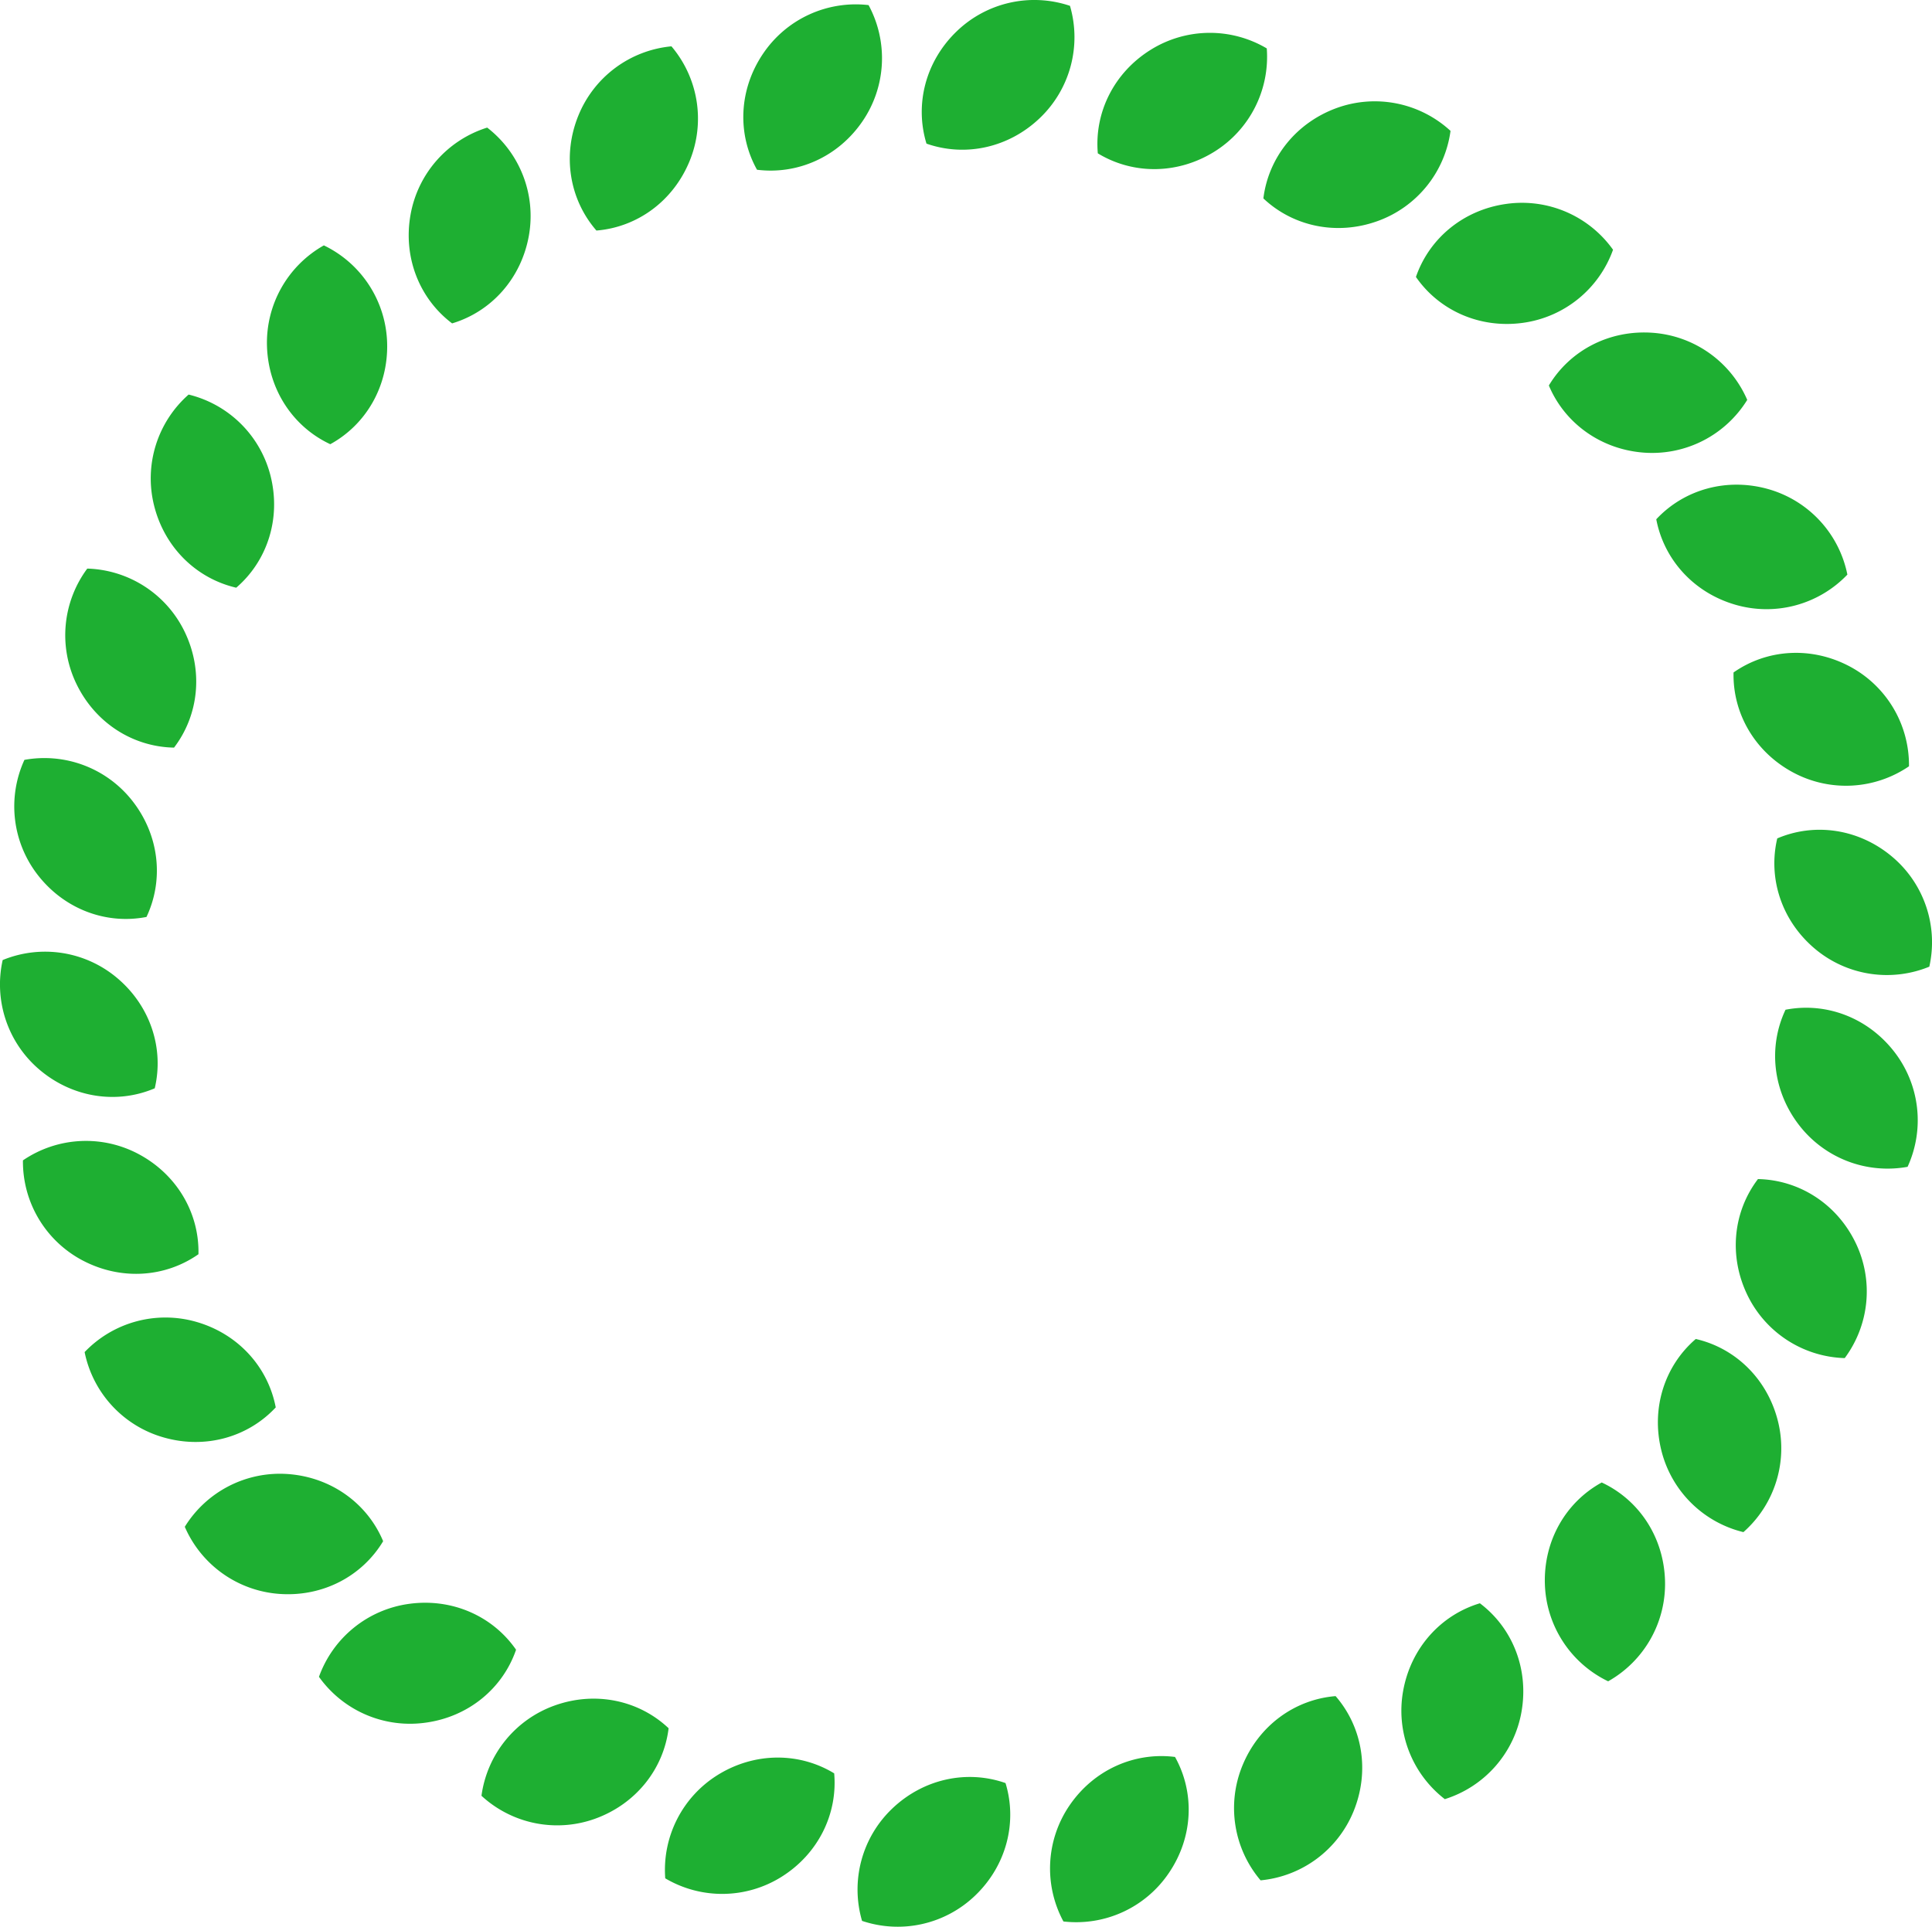 <svg xmlns="http://www.w3.org/2000/svg" viewBox="0 0 757.99 756.05"><defs><style>.cls-1{fill:#1eaf32;}.cls-2{fill:none;stroke:#2ff141;stroke-miterlimit:10;}</style></defs><title>Risorsa 1</title><g id="Livello_2" data-name="Livello 2"><g id="contents"><path class="cls-1" d="M363.49,56.36c15.11,5.3,32.23,1.73,44.57-10.13A43.85,43.85,0,0,0,419.79,2.29a43.85,43.85,0,0,0-44.38,9.94C363.06,24.08,358.81,41,363.49,56.36Z"/><path class="cls-1" d="M297,66.61c15.89,2,31.89-5,41.49-19.17A43.85,43.85,0,0,0,340.77,2a43.85,43.85,0,0,0-41.35,19C289.82,35.13,289.18,52.61,297,66.61Z"/><path class="cls-1" d="M234,90.47c16-1.31,30.15-11.53,36.6-27.38a43.85,43.85,0,0,0-7.17-44.91,43.85,43.85,0,0,0-36.5,27.14C220.48,61.16,223.49,78.39,234,90.47Z"/><path class="cls-1" d="M177.38,126.9c15.34-4.6,27.09-17.55,30.11-34.39a43.85,43.85,0,0,0-16.35-42.44A43.85,43.85,0,0,0,161.08,84.2C158.06,101,164.59,117.27,177.38,126.9Z"/><path class="cls-1" d="M129.58,174.31c14.05-7.69,22.85-22.8,22.3-39.9a43.85,43.85,0,0,0-24.82-38.12,43.85,43.85,0,0,0-22.31,39.64C105.3,153,115.06,167.55,129.58,174.31Z"/><path class="cls-1" d="M92.68,230.62c12.15-10.44,17.61-27.05,13.52-43.67A43.85,43.85,0,0,0,74,154.83a43.85,43.85,0,0,0-13.58,43.41C64.51,214.85,77.07,227,92.68,230.62Z"/><path class="cls-1" d="M68.28,293.37c9.71-12.74,11.6-30.12,4.14-45.52a43.85,43.85,0,0,0-38.18-24.73A43.85,43.85,0,0,0,30,268.4C37.45,283.8,52.27,293.09,68.28,293.37Z"/><path class="cls-1" d="M57.47,359.82c6.85-14.48,5.09-31.88-5.41-45.39A43.85,43.85,0,0,0,9.58,298.18a43.85,43.85,0,0,0,5.25,45.18C25.33,356.87,41.75,362.88,57.47,359.82Z"/><path class="cls-1" d="M60.71,427.06c3.69-15.58-1.65-32.24-14.73-43.27a43.85,43.85,0,0,0-44.93-7.06,43.85,43.85,0,0,0,14.53,43.1C28.66,430.87,46,433.33,60.71,427.06Z"/><path class="cls-1" d="M77.86,492.17c.37-16-8.32-31.19-23.41-39.26A43.85,43.85,0,0,0,9,455.34a43.85,43.85,0,0,0,23.17,39.14C47.3,502.55,64.75,501.36,77.86,492.17Z"/><path class="cls-1" d="M108.18,552.28c-3-15.74-14.62-28.78-31.06-33.54A43.85,43.85,0,0,0,33.2,530.57,43.85,43.85,0,0,0,64,564C80.44,568.79,97.26,564,108.18,552.28Z"/><path class="cls-1" d="M150.32,604.78C144.15,590,130,579.67,113,578.43a43.85,43.85,0,0,0-40.5,20.7,43.85,43.85,0,0,0,37.09,26.33C126.63,626.7,142.08,618.51,150.32,604.78Z"/><path class="cls-1" d="M202.47,647.37c-9.11-13.17-25.06-20.34-42-18A43.85,43.85,0,0,0,125.14,658a43.85,43.85,0,0,0,41.75,18C183.84,673.73,197.26,662.51,202.47,647.37Z"/><path class="cls-1" d="M262.32,678.18c-11.65-11-28.75-14.69-44.84-8.88a43.85,43.85,0,0,0-28.58,35.38,43.85,43.85,0,0,0,44.59,9C249.59,707.85,260.38,694.08,262.32,678.18Z"/><path class="cls-1" d="M327.28,695.88c-13.68-8.33-31.17-8.39-45.71.64A43.85,43.85,0,0,0,261,737.07a43.85,43.85,0,0,0,45.48-.5C321,727.54,328.68,711.84,327.28,695.88Z"/><path class="cls-1" d="M394.5,699.69c-15.11-5.3-32.23-1.73-44.57,10.13a43.85,43.85,0,0,0-11.72,43.95,43.85,43.85,0,0,0,44.38-9.94C394.93,732,399.18,715,394.5,699.69Z"/><path class="cls-1" d="M461,689.44c-15.89-2-31.89,5-41.49,19.17A43.85,43.85,0,0,0,417.22,754a43.85,43.85,0,0,0,41.35-19C468.17,720.92,468.81,703.44,461,689.44Z"/><path class="cls-1" d="M524,665.57c-16,1.31-30.15,11.53-36.6,27.38a43.85,43.85,0,0,0,7.17,44.91,43.85,43.85,0,0,0,36.5-27.14C537.51,694.89,534.5,677.66,524,665.57Z"/><path class="cls-1" d="M580.61,629.14c-15.34,4.6-27.09,17.55-30.11,34.39A43.85,43.85,0,0,0,566.85,706a43.85,43.85,0,0,0,30.06-34.13C599.93,655,593.4,638.78,580.61,629.14Z"/><path class="cls-1" d="M628.41,581.74c-14.05,7.69-22.85,22.8-22.3,39.9a43.85,43.85,0,0,0,24.82,38.12,43.85,43.85,0,0,0,22.31-39.64C652.69,603,642.93,588.5,628.41,581.74Z"/><path class="cls-1" d="M665.31,525.43c-12.15,10.44-17.61,27.05-13.52,43.67A43.85,43.85,0,0,0,684,601.22a43.85,43.85,0,0,0,13.58-43.41C693.48,541.2,680.92,529,665.31,525.43Z"/><path class="cls-1" d="M689.71,462.68c-9.71,12.74-11.6,30.12-4.14,45.52a43.85,43.85,0,0,0,38.18,24.73A43.85,43.85,0,0,0,728,487.64C720.54,472.25,705.72,463,689.71,462.68Z"/><path class="cls-1" d="M700.52,396.23c-6.85,14.48-5.09,31.88,5.41,45.39a43.85,43.85,0,0,0,42.48,16.25,43.85,43.85,0,0,0-5.25-45.18C732.66,399.18,716.24,393.17,700.52,396.23Z"/><path class="cls-1" d="M697.28,329c-3.69,15.58,1.65,32.24,14.73,43.27a43.85,43.85,0,0,0,44.93,7.06,43.85,43.85,0,0,0-14.53-43.1C729.33,325.18,712,322.72,697.28,329Z"/><path class="cls-1" d="M680.13,263.88c-.37,16,8.32,31.19,23.41,39.26a43.85,43.85,0,0,0,45.42-2.44,43.85,43.85,0,0,0-23.17-39.14C710.69,253.5,693.24,254.69,680.13,263.88Z"/><path class="cls-1" d="M649.81,203.77c3,15.74,14.62,28.78,31.06,33.54a43.85,43.85,0,0,0,43.92-11.83A43.85,43.85,0,0,0,694,192C677.55,187.26,660.73,192.05,649.81,203.77Z"/><path class="cls-1" d="M607.67,151.27C613.84,166,628,176.38,645,177.62a43.85,43.85,0,0,0,40.5-20.7,43.85,43.85,0,0,0-37.09-26.33C631.36,129.35,615.91,137.54,607.67,151.27Z"/><path class="cls-1" d="M555.52,108.68c9.11,13.17,25.06,20.34,42,18A43.85,43.85,0,0,0,632.85,98,43.85,43.85,0,0,0,591.1,80C574.15,82.31,560.73,93.54,555.52,108.68Z"/><path class="cls-1" d="M495.67,77.86c11.65,11,28.75,14.69,44.84,8.88a43.85,43.85,0,0,0,28.58-35.38,43.85,43.85,0,0,0-44.59-9C508.4,48.2,497.61,62,495.67,77.86Z"/><path class="cls-1" d="M430.71,60.17c13.68,8.33,31.17,8.39,45.71-.64A43.85,43.85,0,0,0,497,19a43.85,43.85,0,0,0-45.48.5C437,28.5,429.31,44.21,430.71,60.17Z"/><path class="cls-2" d="M233.31,124.76"/></g></g></svg>